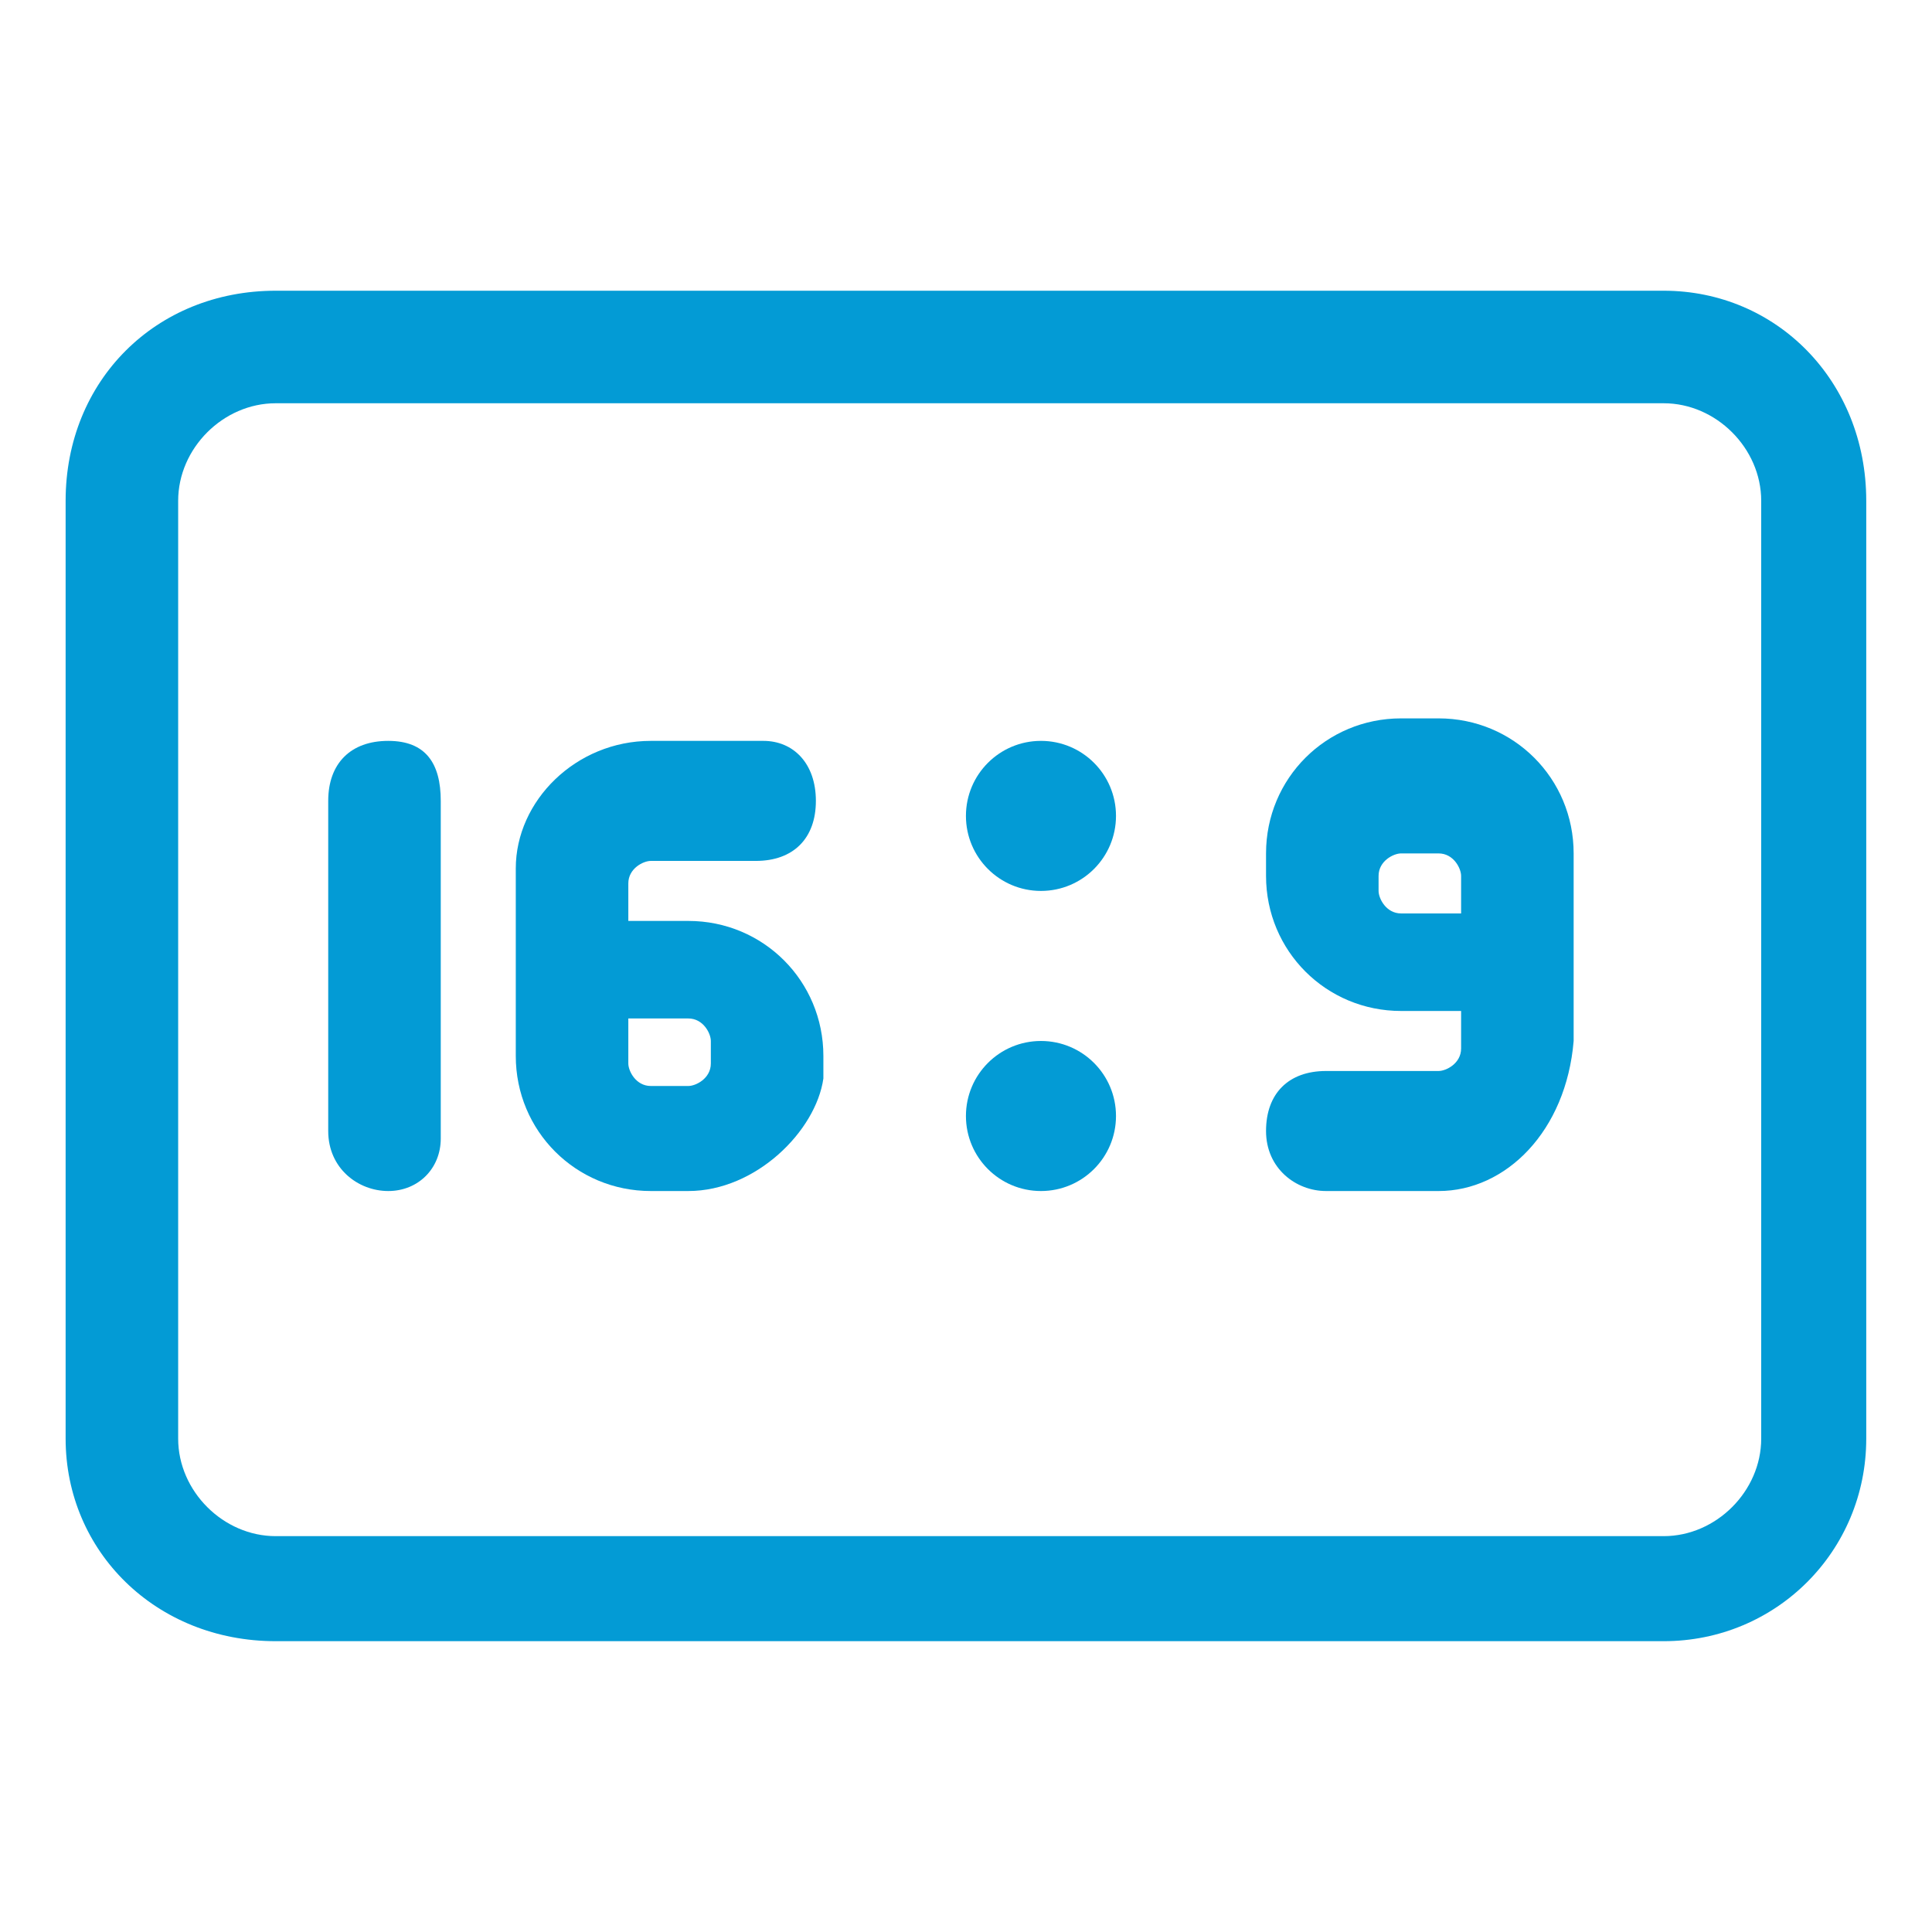 <?xml version="1.0"?>
<svg xmlns="http://www.w3.org/2000/svg" height="512" viewBox="0 -64 512 512" width="512" class=""><g transform="matrix(0.932 0 0 0.932 17.391 13.043)"><path d="m454.398 384h-394.664c-34.133 0-59.734-25.602-59.734-57.602v-266.664c0-34.133 25.602-59.734 59.734-59.734h394.664c32 0 57.602 25.602 57.602 59.734v266.664c0 32-25.602 57.602-57.602 57.602zm-394.664-352c-14.934 0-27.734 12.801-27.734 27.734v266.664c0 14.934 12.801 27.734 27.734 27.734h394.664c14.934 0 27.734-12.801 27.734-27.734v-266.664c0-14.934-12.801-27.734-27.734-27.734zm0 0" data-original="#000000" class="active-path" style="fill:#039BD5" data-old_color="#000000"/><path d="m177.066 256h-10.668c-21.332 0-38.398-17.066-38.398-38.398v-53.336c0-19.199 17.066-36.266 38.398-36.266h32c8.535 0 14.934 6.398 14.934 17.066 0 10.668-6.398 17.066-17.066 17.066h-29.867c-2.133 0-6.398 2.133-6.398 6.402v10.664h17.066c21.332 0 38.398 17.066 38.398 38.402v6.398c-2.133 14.934-19.199 32-38.398 32zm-17.066-46.934v10.668c0 2.133 2.133 6.398 6.398 6.398h10.668c2.133 0 6.398-2.133 6.398-6.398v-6.402c0-2.133-2.133-6.398-6.398-6.398h-17.066zm0 0" data-original="#000000" class="active-path" style="fill:#039BD5" data-old_color="#000000"/><path d="m390.398 256h-32c-8.531 0-17.066-6.398-17.066-17.066 0-10.668 6.402-17.066 17.066-17.066h32c2.137 0 6.402-2.133 6.402-6.402v-10.664h-17.066c-21.336 0-38.402-17.066-38.402-38.402v-6.398c0-21.332 17.066-38.398 38.402-38.398h10.664c21.336 0 38.402 17.066 38.402 38.398v53.332c-2.133 25.602-19.199 42.668-38.402 42.668zm-10.664-96c-2.133 0-6.402 2.133-6.402 6.398v4.27c0 2.133 2.133 6.398 6.402 6.398h17.066v-10.668c0-2.133-2.133-6.398-6.402-6.398zm0 0" data-original="#000000" class="active-path" style="fill:#039BD5" data-old_color="#000000"/><path d="m91.734 256c-8.535 0-17.066-6.398-17.066-17.066v-93.867c0-10.668 6.398-17.066 17.066-17.066 10.664 0 14.934 6.398 14.934 17.066v96c0 8.535-6.402 14.934-14.934 14.934zm0 0" data-original="#000000" class="active-path" style="fill:#039BD5" data-old_color="#000000"/><path d="m298.668 149.332c0 11.785-9.551 21.336-21.336 21.336-11.781 0-21.332-9.551-21.332-21.336 0-11.781 9.551-21.332 21.332-21.332 11.785 0 21.336 9.551 21.336 21.332zm0 0" data-original="#000000" class="active-path" style="fill:#039BD5" data-old_color="#000000"/><path d="m298.668 234.668c0 11.781-9.551 21.332-21.336 21.332-11.781 0-21.332-9.551-21.332-21.332 0-11.785 9.551-21.336 21.332-21.336 11.785 0 21.336 9.551 21.336 21.336zm0 0" data-original="#000000" class="active-path" style="fill:#039BD5" data-old_color="#000000"/></g> </svg>
